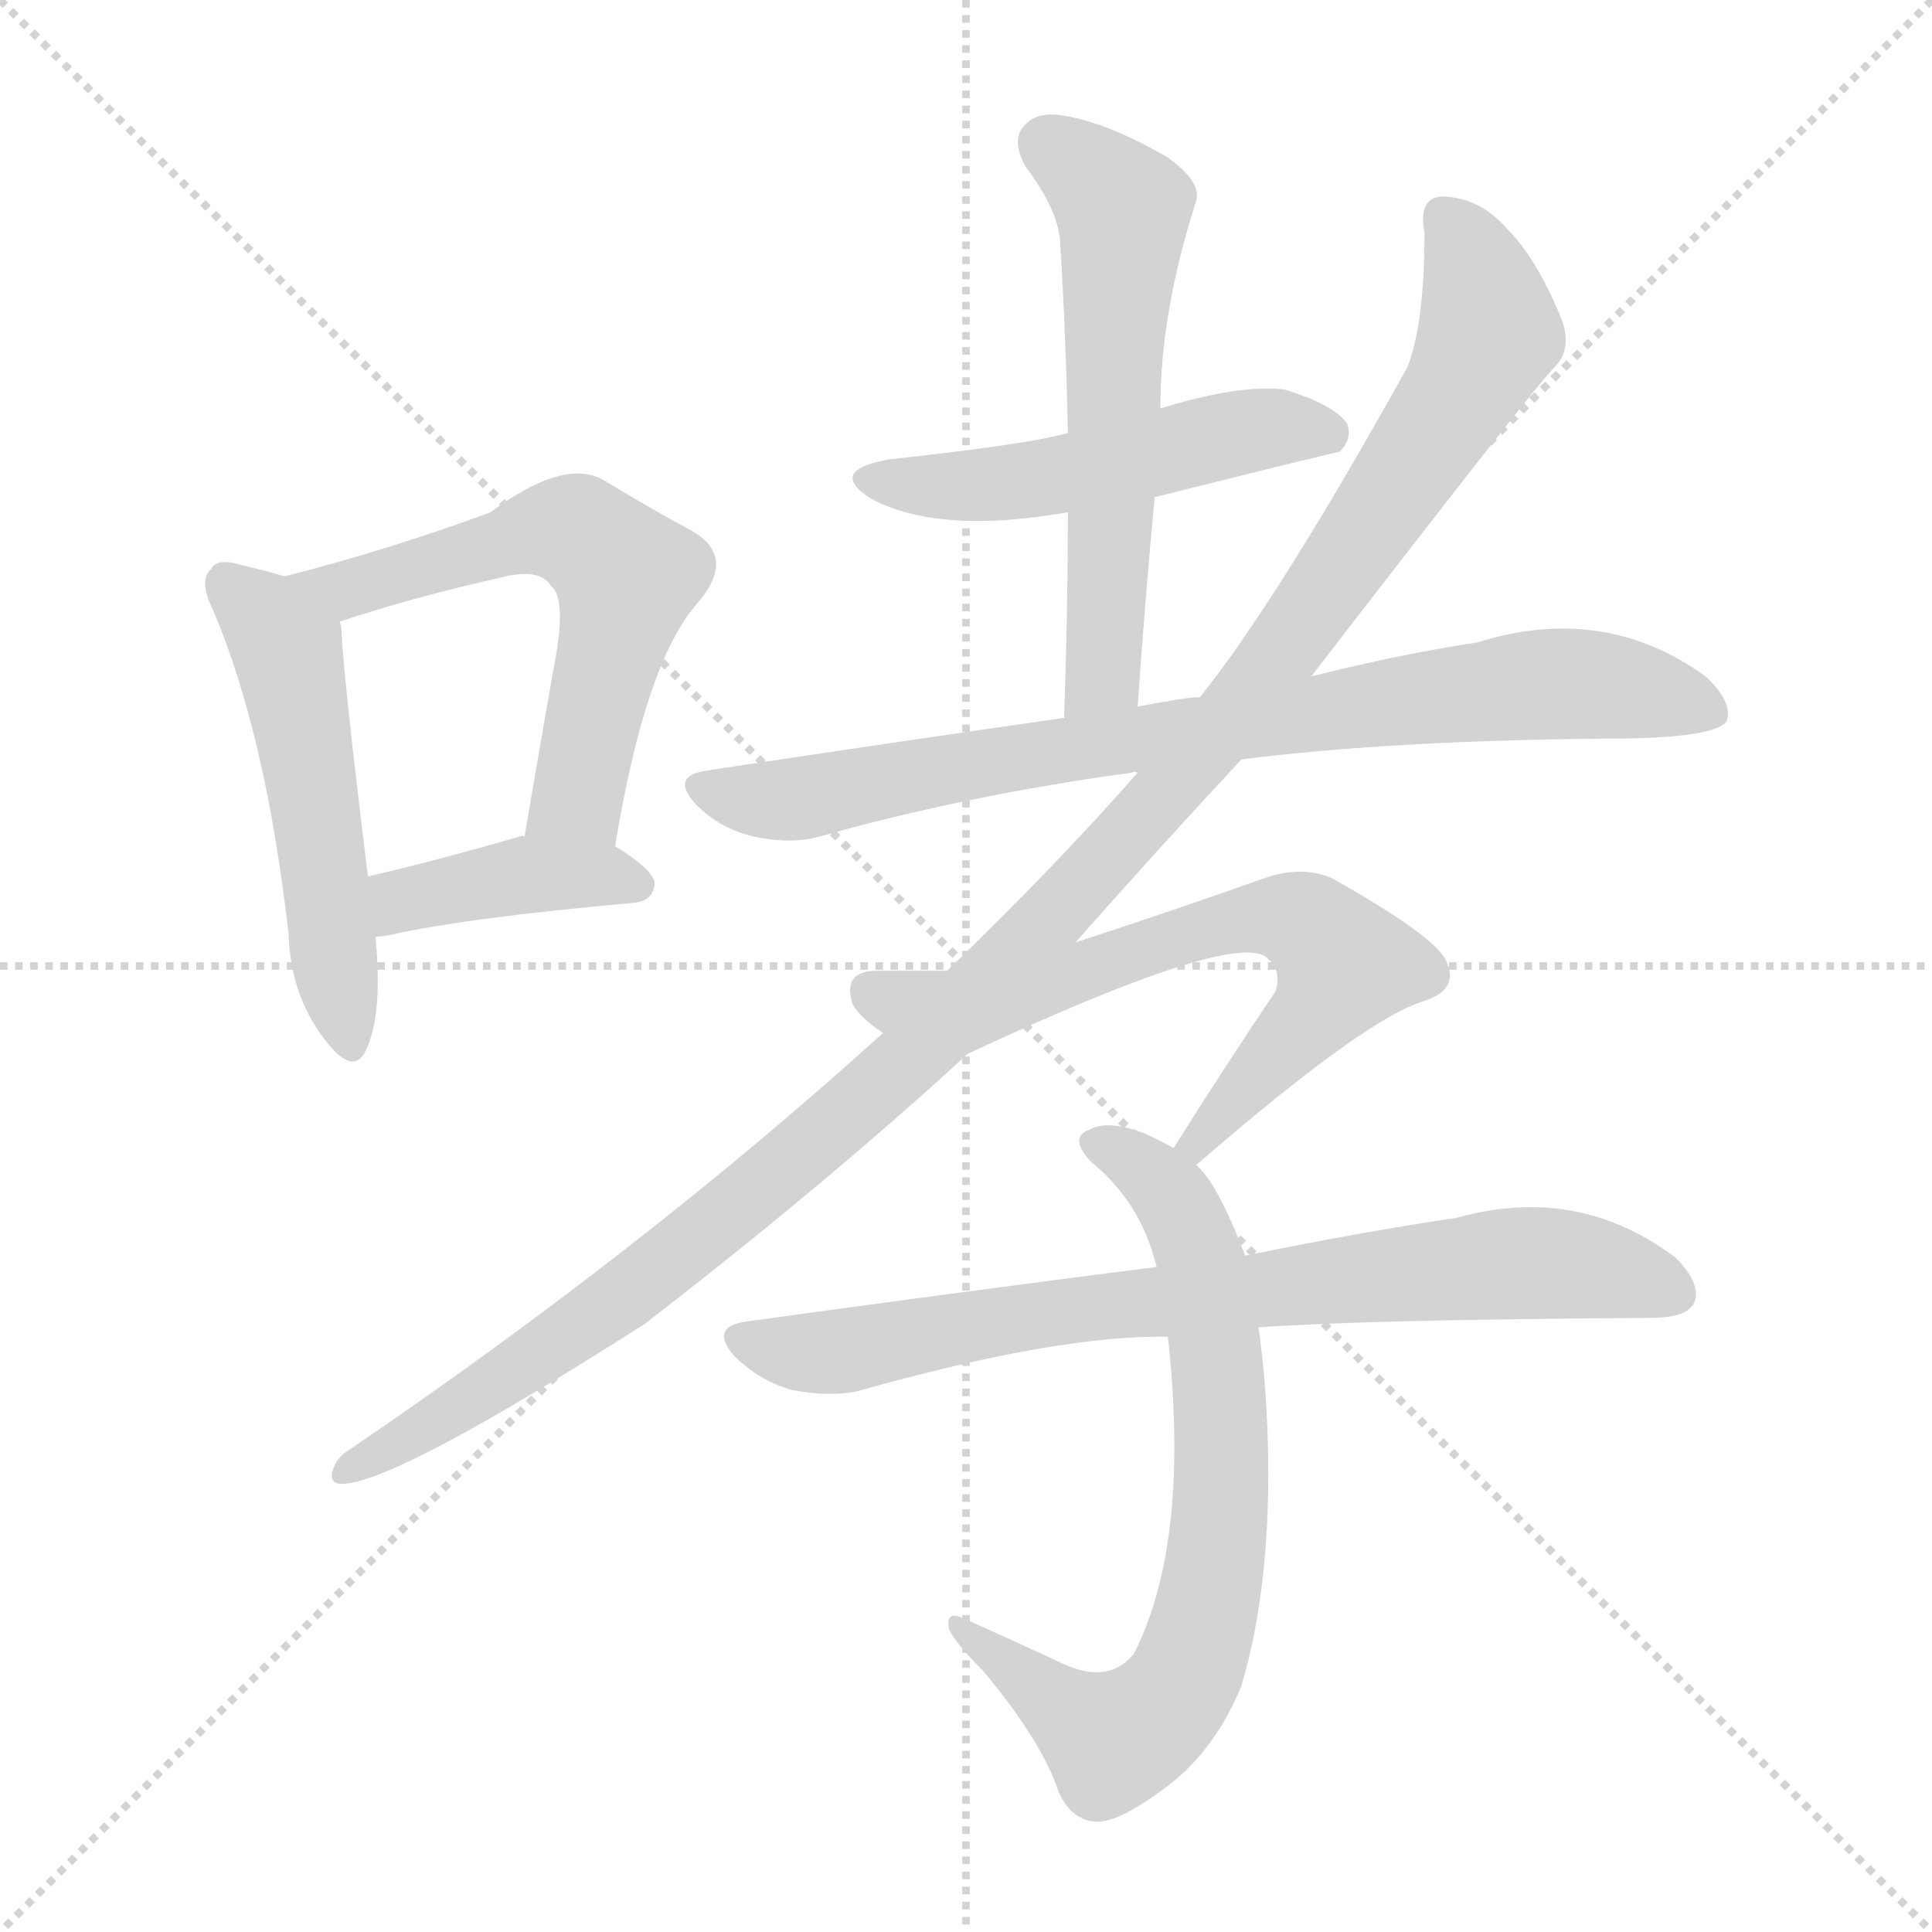 <svg version="1.1" viewBox="0 0 1024 1024" xmlns="http://www.w3.org/2000/svg">
  <g stroke="lightgray" stroke-dasharray="1,1" stroke-width="1" transform="scale(4, 4)">
    <line x1="0" y1="0" x2="256" y2="256"></line>
    <line x1="256" y1="0" x2="0" y2="256"></line>
    <line x1="128" y1="0" x2="128" y2="256"></line>
    <line x1="0" y1="128" x2="256" y2="128"></line>
  </g>
<g transform="scale(1, -1) translate(0, -900)">
   <style type="text/css">
    @keyframes keyframes0 {
      from {
       stroke: blue;
       stroke-dashoffset: 510;
       stroke-width: 128;
       }
       62% {
       animation-timing-function: step-end;
       stroke: blue;
       stroke-dashoffset: 0;
       stroke-width: 128;
       }
       to {
       stroke: black;
       stroke-width: 1024;
       }
       }
       #make-me-a-hanzi-animation-0 {
         animation: keyframes0 0.665s both;
         animation-delay: 0s;
         animation-timing-function: linear;
       }
    @keyframes keyframes1 {
      from {
       stroke: blue;
       stroke-dashoffset: 585;
       stroke-width: 128;
       }
       66% {
       animation-timing-function: step-end;
       stroke: blue;
       stroke-dashoffset: 0;
       stroke-width: 128;
       }
       to {
       stroke: black;
       stroke-width: 1024;
       }
       }
       #make-me-a-hanzi-animation-1 {
         animation: keyframes1 0.726s both;
         animation-delay: 0.665s;
         animation-timing-function: linear;
       }
    @keyframes keyframes2 {
      from {
       stroke: blue;
       stroke-dashoffset: 399;
       stroke-width: 128;
       }
       56% {
       animation-timing-function: step-end;
       stroke: blue;
       stroke-dashoffset: 0;
       stroke-width: 128;
       }
       to {
       stroke: black;
       stroke-width: 1024;
       }
       }
       #make-me-a-hanzi-animation-2 {
         animation: keyframes2 0.575s both;
         animation-delay: 1.391s;
         animation-timing-function: linear;
       }
    @keyframes keyframes3 {
      from {
       stroke: blue;
       stroke-dashoffset: 503;
       stroke-width: 128;
       }
       62% {
       animation-timing-function: step-end;
       stroke: blue;
       stroke-dashoffset: 0;
       stroke-width: 128;
       }
       to {
       stroke: black;
       stroke-width: 1024;
       }
       }
       #make-me-a-hanzi-animation-3 {
         animation: keyframes3 0.659s both;
         animation-delay: 1.966s;
         animation-timing-function: linear;
       }
    @keyframes keyframes4 {
      from {
       stroke: blue;
       stroke-dashoffset: 577;
       stroke-width: 128;
       }
       65% {
       animation-timing-function: step-end;
       stroke: blue;
       stroke-dashoffset: 0;
       stroke-width: 128;
       }
       to {
       stroke: black;
       stroke-width: 1024;
       }
       }
       #make-me-a-hanzi-animation-4 {
         animation: keyframes4 0.72s both;
         animation-delay: 2.625s;
         animation-timing-function: linear;
       }
    @keyframes keyframes5 {
      from {
       stroke: blue;
       stroke-dashoffset: 799;
       stroke-width: 128;
       }
       72% {
       animation-timing-function: step-end;
       stroke: blue;
       stroke-dashoffset: 0;
       stroke-width: 128;
       }
       to {
       stroke: black;
       stroke-width: 1024;
       }
       }
       #make-me-a-hanzi-animation-5 {
         animation: keyframes5 0.9s both;
         animation-delay: 3.345s;
         animation-timing-function: linear;
       }
    @keyframes keyframes6 {
      from {
       stroke: blue;
       stroke-dashoffset: 1188;
       stroke-width: 128;
       }
       79% {
       animation-timing-function: step-end;
       stroke: blue;
       stroke-dashoffset: 0;
       stroke-width: 128;
       }
       to {
       stroke: black;
       stroke-width: 1024;
       }
       }
       #make-me-a-hanzi-animation-6 {
         animation: keyframes6 1.217s both;
         animation-delay: 4.245s;
         animation-timing-function: linear;
       }
    @keyframes keyframes7 {
      from {
       stroke: blue;
       stroke-dashoffset: 650;
       stroke-width: 128;
       }
       68% {
       animation-timing-function: step-end;
       stroke: blue;
       stroke-dashoffset: 0;
       stroke-width: 128;
       }
       to {
       stroke: black;
       stroke-width: 1024;
       }
       }
       #make-me-a-hanzi-animation-7 {
         animation: keyframes7 0.779s both;
         animation-delay: 5.462s;
         animation-timing-function: linear;
       }
    @keyframes keyframes8 {
      from {
       stroke: blue;
       stroke-dashoffset: 715;
       stroke-width: 128;
       }
       70% {
       animation-timing-function: step-end;
       stroke: blue;
       stroke-dashoffset: 0;
       stroke-width: 128;
       }
       to {
       stroke: black;
       stroke-width: 1024;
       }
       }
       #make-me-a-hanzi-animation-8 {
         animation: keyframes8 0.832s both;
         animation-delay: 6.241s;
         animation-timing-function: linear;
       }
    @keyframes keyframes9 {
      from {
       stroke: blue;
       stroke-dashoffset: 757;
       stroke-width: 128;
       }
       71% {
       animation-timing-function: step-end;
       stroke: blue;
       stroke-dashoffset: 0;
       stroke-width: 128;
       }
       to {
       stroke: black;
       stroke-width: 1024;
       }
       }
       #make-me-a-hanzi-animation-9 {
         animation: keyframes9 0.866s both;
         animation-delay: 7.073s;
         animation-timing-function: linear;
       }
</style>
<path d="M 151.0 594.5 Q 141.0 597.5 128.0 600.5 Q 115.0 604.5 112.0 598.5 Q 105.0 592.5 113.0 576.5 Q 141.0 510.5 153.0 404.5 Q 154.0 373.5 171.0 350.5 Q 187.0 328.5 194.0 343.5 Q 203.0 362.5 199.0 403.5 L 195.0 435.5 Q 182.0 541.5 181.0 565.5 Q 181.0 568.5 180.0 570.5 C 178.0 586.5 178.0 586.5 151.0 594.5 Z" fill="lightgray"></path> 
<path d="M 326.0 451.5 Q 342.0 548.5 369.0 579.5 Q 391.0 604.5 367.0 618.5 Q 348.0 628.5 320.0 645.5 Q 299.0 657.5 260.0 628.5 Q 209.0 609.5 151.0 594.5 C 122.0 586.5 151.0 561.5 180.0 570.5 Q 219.0 583.5 264.0 593.5 Q 286.0 599.5 292.0 589.5 Q 301.0 582.5 293.0 543.5 Q 286.0 503.5 278.0 456.5 C 273.0 426.5 321.0 421.5 326.0 451.5 Z" fill="lightgray"></path> 
<path d="M 199.0 403.5 Q 202.0 403.5 207.0 404.5 Q 247.0 413.5 336.0 421.5 Q 346.0 422.5 347.0 431.5 Q 347.0 438.5 326.0 451.5 C 312.0 460.5 308.0 459.5 278.0 456.5 Q 277.0 457.5 275.0 456.5 Q 230.0 443.5 195.0 435.5 C 166.0 428.5 169.0 400.5 199.0 403.5 Z" fill="lightgray"></path> 
<path d="M 612.0 636.5 Q 708.0 660.5 710.0 660.5 Q 717.0 667.5 714.0 675.5 Q 707.0 685.5 681.0 693.5 Q 657.0 696.5 615.0 683.5 L 566.0 670.5 Q 545.0 664.5 471.0 656.5 Q 438.0 650.5 462.0 635.5 Q 498.0 616.5 566.0 628.5 L 612.0 636.5 Z" fill="lightgray"></path> 
<path d="M 603.0 525.5 Q 607.0 583.5 612.0 636.5 L 615.0 683.5 Q 615.0 734.5 634.0 793.5 Q 637.0 803.5 619.0 816.5 Q 588.0 834.5 565.0 838.5 Q 550.0 841.5 543.0 833.5 Q 536.0 826.5 543.0 812.5 Q 562.0 787.5 562.0 769.5 Q 565.0 721.5 566.0 670.5 L 566.0 628.5 Q 566.0 576.5 564.0 519.5 C 563.0 489.5 601.0 495.5 603.0 525.5 Z" fill="lightgray"></path> 
<path d="M 658.0 497.5 Q 737.0 507.5 851.0 508.5 Q 908.0 508.5 915.0 517.5 Q 919.0 527.5 904.0 541.5 Q 850.0 580.5 783.0 559.5 Q 743.0 553.5 695.0 541.5 L 636.0 530.5 Q 629.0 530.5 603.0 525.5 L 564.0 519.5 Q 473.0 506.5 374.0 491.5 Q 355.0 488.5 369.0 473.5 Q 382.0 460.5 400.0 456.5 Q 419.0 452.5 434.0 456.5 Q 512.0 478.5 600.0 490.5 Q 601.0 491.5 603.0 490.5 L 658.0 497.5 Z" fill="lightgray"></path> 
<path d="M 570.0 400.5 Q 616.0 452.5 658.0 497.5 L 695.0 541.5 Q 813.0 694.5 824.0 705.5 Q 834.0 715.5 827.0 732.5 Q 814.0 763.5 799.0 778.5 Q 786.0 793.5 769.0 795.5 Q 751.0 798.5 755.0 776.5 Q 755.0 728.5 746.0 705.5 Q 677.0 581.5 636.0 530.5 L 603.0 490.5 Q 560.0 441.5 502.0 385.5 L 468.0 352.5 Q 341.0 237.5 185.0 131.5 Q 178.0 127.5 176.0 119.5 Q 175.0 113.5 181.0 113.5 Q 209.0 113.5 342.0 198.5 Q 439.0 273.5 513.0 341.5 L 570.0 400.5 Z" fill="lightgray"></path> 
<path d="M 634.0 282.5 Q 724.0 360.5 755.0 369.5 Q 773.0 375.5 767.0 389.5 Q 763.0 402.5 706.0 434.5 Q 690.0 441.5 670.0 434.5 Q 628.0 419.5 570.0 400.5 L 502.0 385.5 Q 487.0 385.5 465.0 385.5 Q 446.0 385.5 452.0 367.5 Q 456.0 360.5 468.0 352.5 C 492.0 334.5 494.0 332.5 513.0 341.5 Q 648.0 404.5 670.0 393.5 Q 680.0 386.5 676.0 374.5 Q 651.0 337.5 622.0 291.5 C 606.0 266.5 611.0 262.5 634.0 282.5 Z" fill="lightgray"></path> 
<path d="M 660.0 234.5 Q 645.0 273.5 634.0 282.5 L 622.0 291.5 Q 615.0 295.5 606.0 299.5 Q 587.0 306.5 578.0 301.5 Q 566.0 297.5 578.0 284.5 Q 605.0 262.5 613.0 228.5 L 619.0 191.5 Q 631.0 82.5 601.0 23.5 Q 588.0 7.5 565.0 17.5 Q 537.0 30.5 510.0 42.5 Q 501.0 46.5 503.0 36.5 Q 506.0 29.5 521.0 14.5 Q 552.0 -22.5 561.0 -49.5 Q 568.0 -65.5 582.0 -65.5 Q 594.0 -65.5 619.0 -46.5 Q 644.0 -27.5 658.0 6.5 Q 674.0 60.5 672.0 135.5 Q 671.0 169.5 667.0 196.5 L 660.0 234.5 Z" fill="lightgray"></path> 
<path d="M 667.0 196.5 Q 724.0 200.5 875.0 201.5 Q 894.0 201.5 898.0 209.5 Q 902.0 219.5 888.0 233.5 Q 836.0 272.5 772.0 254.5 Q 724.0 247.5 660.0 234.5 L 613.0 228.5 Q 511.0 215.5 395.0 199.5 Q 376.0 196.5 389.0 181.5 Q 402.0 168.5 419.0 163.5 Q 438.0 159.5 454.0 162.5 Q 560.0 192.5 619.0 191.5 L 667.0 196.5 Z" fill="lightgray"></path> 
      <clipPath id="make-me-a-hanzi-clip-0">
      <path d="M 151.0 594.5 Q 141.0 597.5 128.0 600.5 Q 115.0 604.5 112.0 598.5 Q 105.0 592.5 113.0 576.5 Q 141.0 510.5 153.0 404.5 Q 154.0 373.5 171.0 350.5 Q 187.0 328.5 194.0 343.5 Q 203.0 362.5 199.0 403.5 L 195.0 435.5 Q 182.0 541.5 181.0 565.5 Q 181.0 568.5 180.0 570.5 C 178.0 586.5 178.0 586.5 151.0 594.5 Z" fill="lightgray"></path>
      </clipPath>
      <path clip-path="url(#make-me-a-hanzi-clip-0)" d="M 121.0 590.5 L 153.0 552.5 L 183.0 350.5 " fill="none" id="make-me-a-hanzi-animation-0" stroke-dasharray="382 764" stroke-linecap="round"></path>

      <clipPath id="make-me-a-hanzi-clip-1">
      <path d="M 326.0 451.5 Q 342.0 548.5 369.0 579.5 Q 391.0 604.5 367.0 618.5 Q 348.0 628.5 320.0 645.5 Q 299.0 657.5 260.0 628.5 Q 209.0 609.5 151.0 594.5 C 122.0 586.5 151.0 561.5 180.0 570.5 Q 219.0 583.5 264.0 593.5 Q 286.0 599.5 292.0 589.5 Q 301.0 582.5 293.0 543.5 Q 286.0 503.5 278.0 456.5 C 273.0 426.5 321.0 421.5 326.0 451.5 Z" fill="lightgray"></path>
      </clipPath>
      <path clip-path="url(#make-me-a-hanzi-clip-1)" d="M 159.0 594.5 L 183.0 587.5 L 297.0 619.5 L 326.0 601.5 L 331.0 584.5 L 309.0 486.5 L 285.0 463.5 " fill="none" id="make-me-a-hanzi-animation-1" stroke-dasharray="457 914" stroke-linecap="round"></path>

      <clipPath id="make-me-a-hanzi-clip-2">
      <path d="M 199.0 403.5 Q 202.0 403.5 207.0 404.5 Q 247.0 413.5 336.0 421.5 Q 346.0 422.5 347.0 431.5 Q 347.0 438.5 326.0 451.5 C 312.0 460.5 308.0 459.5 278.0 456.5 Q 277.0 457.5 275.0 456.5 Q 230.0 443.5 195.0 435.5 C 166.0 428.5 169.0 400.5 199.0 403.5 Z" fill="lightgray"></path>
      </clipPath>
      <path clip-path="url(#make-me-a-hanzi-clip-2)" d="M 202.0 409.5 L 217.0 424.5 L 282.0 436.5 L 337.0 431.5 " fill="none" id="make-me-a-hanzi-animation-2" stroke-dasharray="271 542" stroke-linecap="round"></path>

      <clipPath id="make-me-a-hanzi-clip-3">
      <path d="M 612.0 636.5 Q 708.0 660.5 710.0 660.5 Q 717.0 667.5 714.0 675.5 Q 707.0 685.5 681.0 693.5 Q 657.0 696.5 615.0 683.5 L 566.0 670.5 Q 545.0 664.5 471.0 656.5 Q 438.0 650.5 462.0 635.5 Q 498.0 616.5 566.0 628.5 L 612.0 636.5 Z" fill="lightgray"></path>
      </clipPath>
      <path clip-path="url(#make-me-a-hanzi-clip-3)" d="M 464.0 647.5 L 495.0 641.5 L 554.0 645.5 L 675.0 673.5 L 707.0 669.5 " fill="none" id="make-me-a-hanzi-animation-3" stroke-dasharray="375 750" stroke-linecap="round"></path>

      <clipPath id="make-me-a-hanzi-clip-4">
      <path d="M 603.0 525.5 Q 607.0 583.5 612.0 636.5 L 615.0 683.5 Q 615.0 734.5 634.0 793.5 Q 637.0 803.5 619.0 816.5 Q 588.0 834.5 565.0 838.5 Q 550.0 841.5 543.0 833.5 Q 536.0 826.5 543.0 812.5 Q 562.0 787.5 562.0 769.5 Q 565.0 721.5 566.0 670.5 L 566.0 628.5 Q 566.0 576.5 564.0 519.5 C 563.0 489.5 601.0 495.5 603.0 525.5 Z" fill="lightgray"></path>
      </clipPath>
      <path clip-path="url(#make-me-a-hanzi-clip-4)" d="M 555.0 823.5 L 595.0 789.5 L 586.0 551.5 L 581.0 537.5 L 569.0 527.5 " fill="none" id="make-me-a-hanzi-animation-4" stroke-dasharray="449 898" stroke-linecap="round"></path>

      <clipPath id="make-me-a-hanzi-clip-5">
      <path d="M 658.0 497.5 Q 737.0 507.5 851.0 508.5 Q 908.0 508.5 915.0 517.5 Q 919.0 527.5 904.0 541.5 Q 850.0 580.5 783.0 559.5 Q 743.0 553.5 695.0 541.5 L 636.0 530.5 Q 629.0 530.5 603.0 525.5 L 564.0 519.5 Q 473.0 506.5 374.0 491.5 Q 355.0 488.5 369.0 473.5 Q 382.0 460.5 400.0 456.5 Q 419.0 452.5 434.0 456.5 Q 512.0 478.5 600.0 490.5 Q 601.0 491.5 603.0 490.5 L 658.0 497.5 Z" fill="lightgray"></path>
      </clipPath>
      <path clip-path="url(#make-me-a-hanzi-clip-5)" d="M 372.0 482.5 L 425.0 476.5 L 586.0 506.5 L 812.0 537.5 L 873.0 533.5 L 908.0 522.5 " fill="none" id="make-me-a-hanzi-animation-5" stroke-dasharray="671 1342" stroke-linecap="round"></path>

      <clipPath id="make-me-a-hanzi-clip-6">
      <path d="M 570.0 400.5 Q 616.0 452.5 658.0 497.5 L 695.0 541.5 Q 813.0 694.5 824.0 705.5 Q 834.0 715.5 827.0 732.5 Q 814.0 763.5 799.0 778.5 Q 786.0 793.5 769.0 795.5 Q 751.0 798.5 755.0 776.5 Q 755.0 728.5 746.0 705.5 Q 677.0 581.5 636.0 530.5 L 603.0 490.5 Q 560.0 441.5 502.0 385.5 L 468.0 352.5 Q 341.0 237.5 185.0 131.5 Q 178.0 127.5 176.0 119.5 Q 175.0 113.5 181.0 113.5 Q 209.0 113.5 342.0 198.5 Q 439.0 273.5 513.0 341.5 L 570.0 400.5 Z" fill="lightgray"></path>
      </clipPath>
      <path clip-path="url(#make-me-a-hanzi-clip-6)" d="M 765.0 783.5 L 782.0 756.5 L 790.0 724.5 L 729.0 623.5 L 658.0 525.5 L 495.0 350.5 L 391.0 259.5 L 303.0 191.5 L 183.0 120.5 " fill="none" id="make-me-a-hanzi-animation-6" stroke-dasharray="1060 2120" stroke-linecap="round"></path>

      <clipPath id="make-me-a-hanzi-clip-7">
      <path d="M 634.0 282.5 Q 724.0 360.5 755.0 369.5 Q 773.0 375.5 767.0 389.5 Q 763.0 402.5 706.0 434.5 Q 690.0 441.5 670.0 434.5 Q 628.0 419.5 570.0 400.5 L 502.0 385.5 Q 487.0 385.5 465.0 385.5 Q 446.0 385.5 452.0 367.5 Q 456.0 360.5 468.0 352.5 C 492.0 334.5 494.0 332.5 513.0 341.5 Q 648.0 404.5 670.0 393.5 Q 680.0 386.5 676.0 374.5 Q 651.0 337.5 622.0 291.5 C 606.0 266.5 611.0 262.5 634.0 282.5 Z" fill="lightgray"></path>
      </clipPath>
      <path clip-path="url(#make-me-a-hanzi-clip-7)" d="M 462.0 374.5 L 517.0 364.5 L 643.0 409.5 L 689.0 411.5 L 713.0 389.5 L 701.0 367.5 L 633.0 293.5 " fill="none" id="make-me-a-hanzi-animation-7" stroke-dasharray="522 1044" stroke-linecap="round"></path>

      <clipPath id="make-me-a-hanzi-clip-8">
      <path d="M 660.0 234.5 Q 645.0 273.5 634.0 282.5 L 622.0 291.5 Q 615.0 295.5 606.0 299.5 Q 587.0 306.5 578.0 301.5 Q 566.0 297.5 578.0 284.5 Q 605.0 262.5 613.0 228.5 L 619.0 191.5 Q 631.0 82.5 601.0 23.5 Q 588.0 7.5 565.0 17.5 Q 537.0 30.5 510.0 42.5 Q 501.0 46.5 503.0 36.5 Q 506.0 29.5 521.0 14.5 Q 552.0 -22.5 561.0 -49.5 Q 568.0 -65.5 582.0 -65.5 Q 594.0 -65.5 619.0 -46.5 Q 644.0 -27.5 658.0 6.5 Q 674.0 60.5 672.0 135.5 Q 671.0 169.5 667.0 196.5 L 660.0 234.5 Z" fill="lightgray"></path>
      </clipPath>
      <path clip-path="url(#make-me-a-hanzi-clip-8)" d="M 581.0 293.5 L 610.0 277.5 L 636.0 234.5 L 647.0 158.5 L 647.0 96.5 L 639.0 43.5 L 623.0 2.5 L 590.0 -22.5 L 510.0 34.5 " fill="none" id="make-me-a-hanzi-animation-8" stroke-dasharray="587 1174" stroke-linecap="round"></path>

      <clipPath id="make-me-a-hanzi-clip-9">
      <path d="M 667.0 196.5 Q 724.0 200.5 875.0 201.5 Q 894.0 201.5 898.0 209.5 Q 902.0 219.5 888.0 233.5 Q 836.0 272.5 772.0 254.5 Q 724.0 247.5 660.0 234.5 L 613.0 228.5 Q 511.0 215.5 395.0 199.5 Q 376.0 196.5 389.0 181.5 Q 402.0 168.5 419.0 163.5 Q 438.0 159.5 454.0 162.5 Q 560.0 192.5 619.0 191.5 L 667.0 196.5 Z" fill="lightgray"></path>
      </clipPath>
      <path clip-path="url(#make-me-a-hanzi-clip-9)" d="M 393.0 190.5 L 446.0 183.5 L 593.0 209.5 L 799.0 230.5 L 857.0 225.5 L 888.0 214.5 " fill="none" id="make-me-a-hanzi-animation-9" stroke-dasharray="629 1258" stroke-linecap="round"></path>

</g>
</svg>
